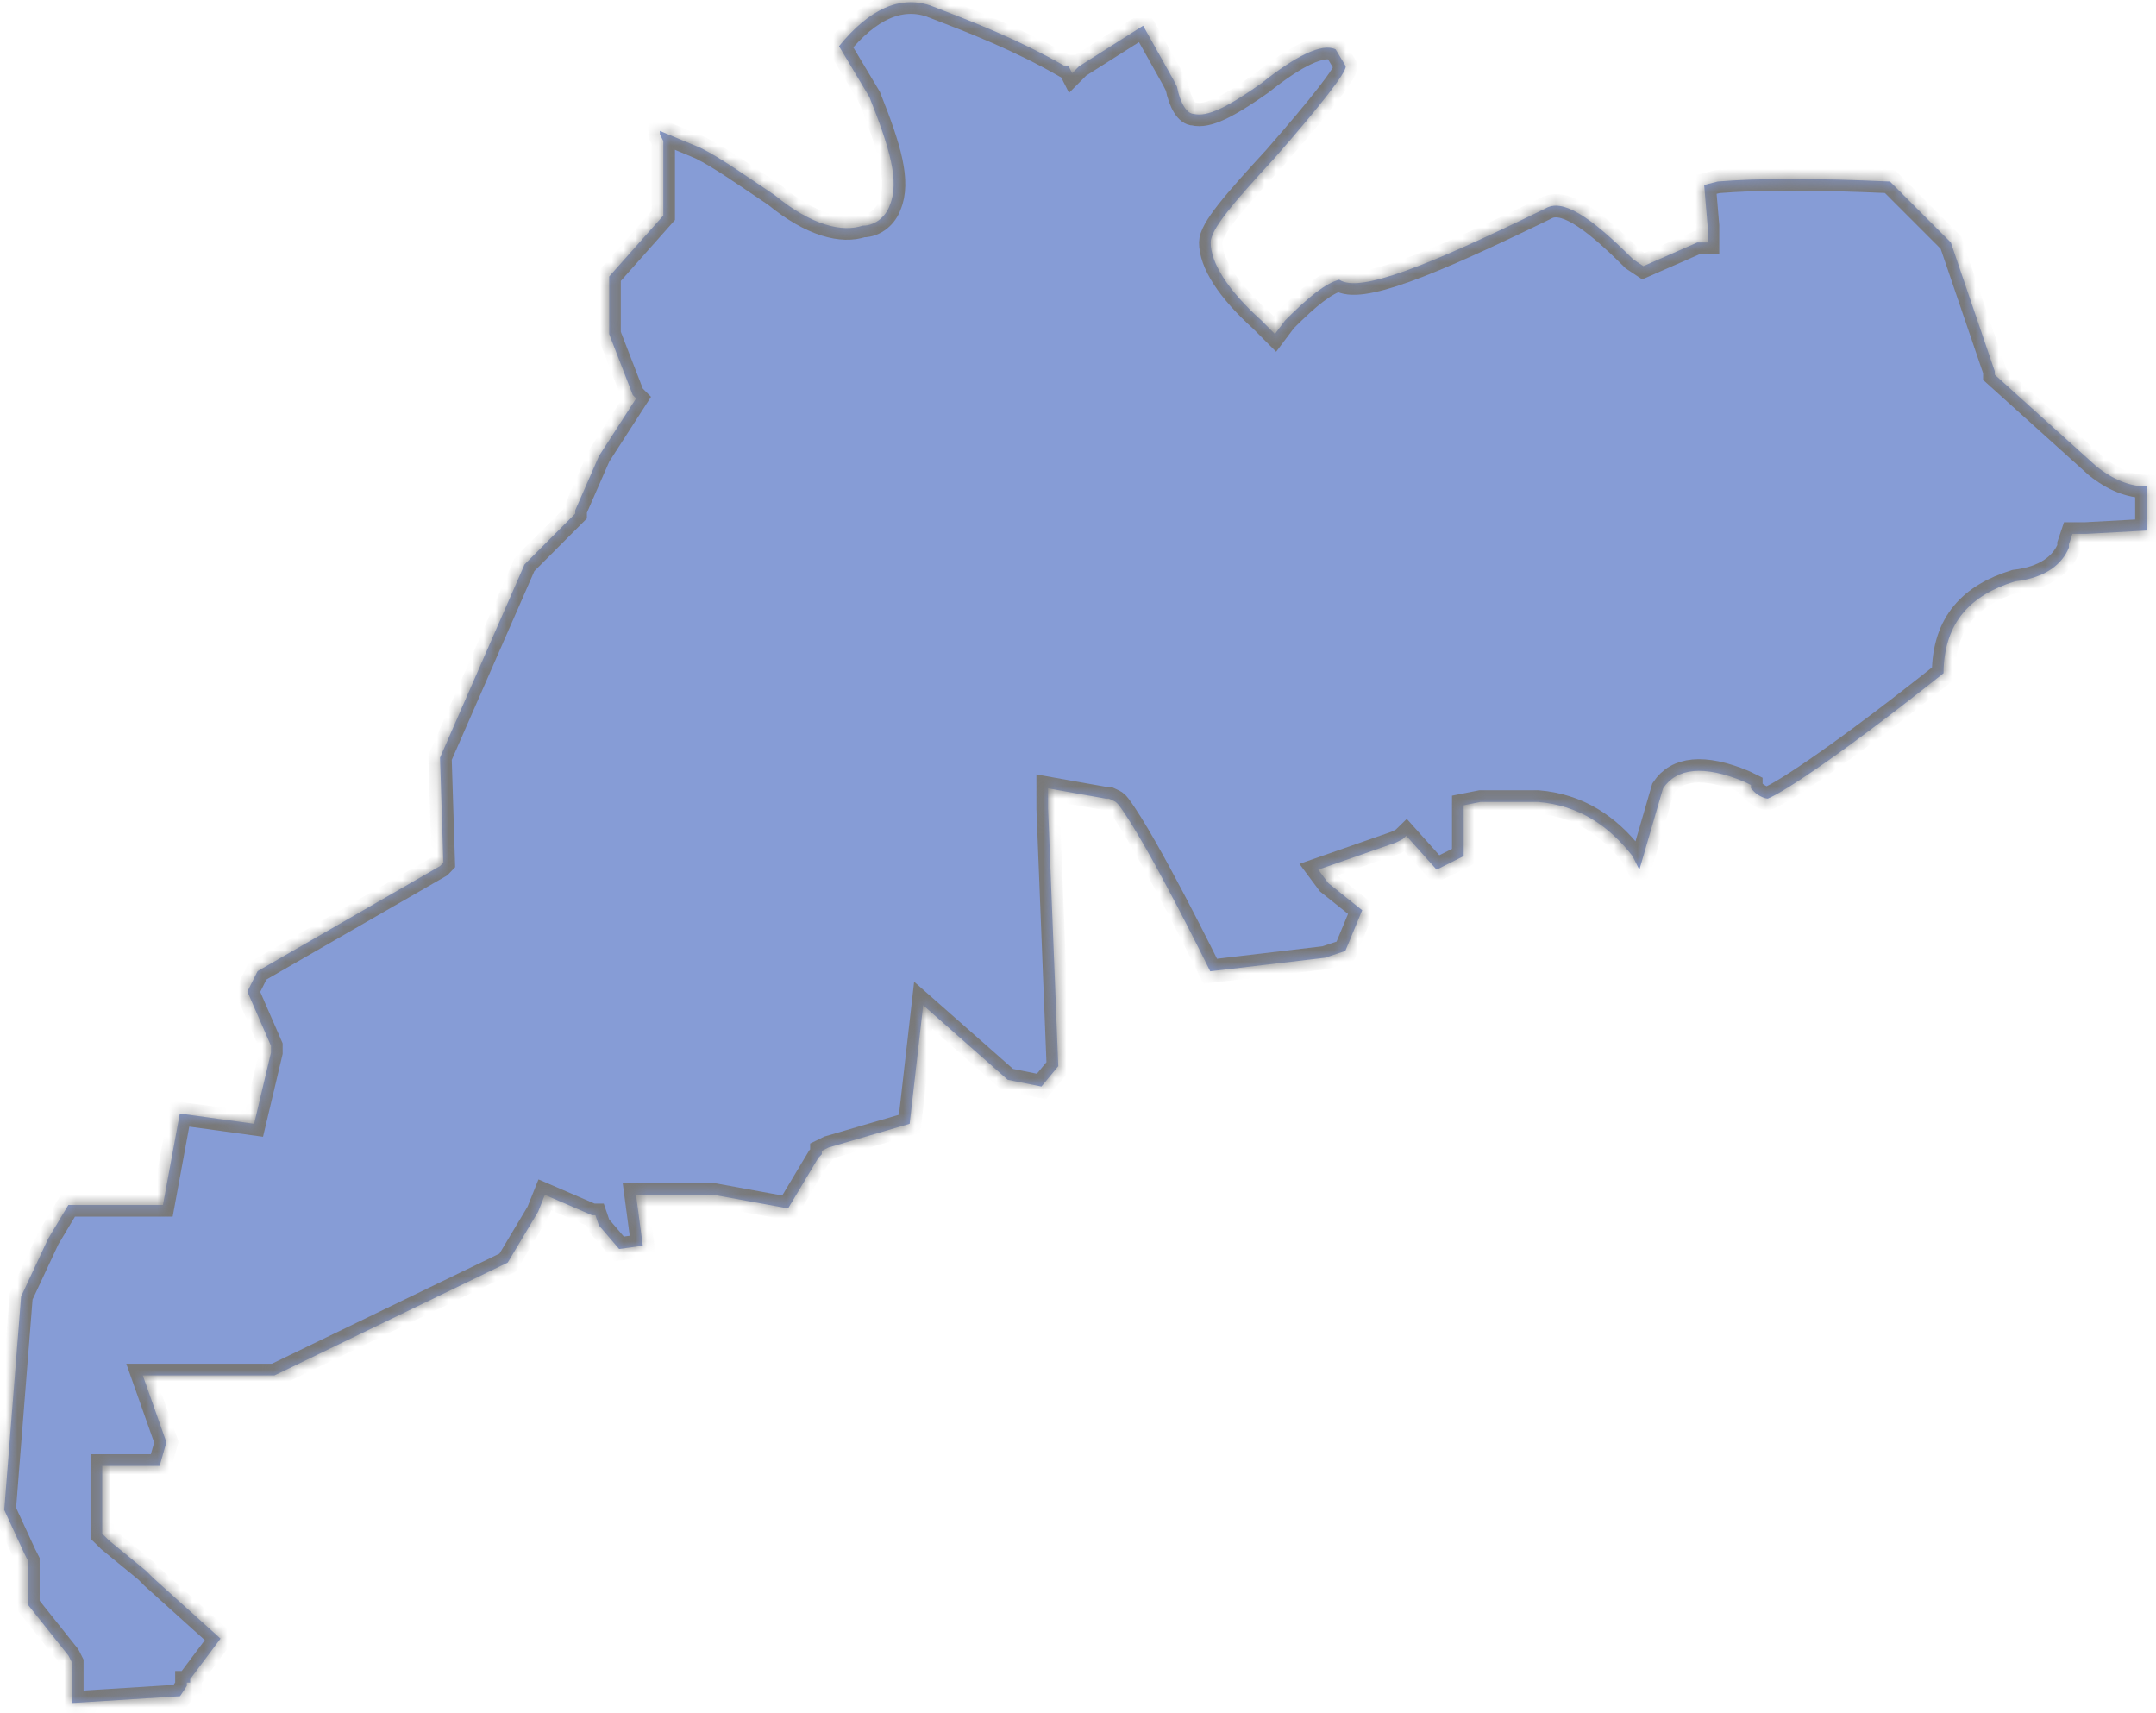 ﻿<?xml version="1.0" encoding="utf-8"?>
<svg version="1.1" xmlns:xlink="http://www.w3.org/1999/xlink" width="185px" height="147px" xmlns="http://www.w3.org/2000/svg">
  <defs>
    <mask fill="white" id="clip35">
      <path d="M 166.766 57.759  C 166.805 53.369  169.118 51.041  172.896 49.876  C 175.504 49.58  176.951 48.416  177.531 46.966  L 177.531 46.68  L 177.826 45.802  L 178.988 45.802  L 184.213 45.516  L 184.213 41.737  C 182.766 41.737  181.31 41.155  179.863 39.991  L 171.164 32.148  L 171.164 31.852  L 167.395 20.802  L 162.17 15.573  C 155.794 15.287  150.864 15.287  147.39 15.573  L 146.229 15.869  L 146.524 19.352  L 146.524 19.934  L 146.524 20.802  L 145.648 20.802  L 141.013 22.834  L 140.137 22.252  C 136.369 18.474  134.046 17.023  132.6 17.892  C 122.454 22.834  116.658 25.163  114.916 23.998  C 113.755 24.294  112.299 25.459  110.272 27.491  L 109.396 28.655  L 108.235 27.491  C 105.332 24.877  103.885 22.548  103.885 20.802  C 103.885 19.638  105.912 17.319  109.386 13.541  C 113.45 8.884  115.477 6.27  115.477 5.688  L 114.611 4.237  C 113.45 3.655  111.138 4.819  108.235 7.148  C 105.332 9.19  103.6 10.058  102.439 9.772  C 101.858 9.772  101.278 8.894  100.992 7.444  L 100.697 6.862  L 98.089 2.205  L 92.579 5.697  L 91.998 6.28  L 91.703 5.697  L 91.418 5.697  C 87.363 3.369  83.594 1.919  79.826 0.469  C 77.218 -0.4  74.6 0.755  71.993 3.961  L 74.6 8.322  C 76.342 12.682  77.208 15.593  76.342 17.625  C 76.047 18.493  75.181 19.362  74.02 19.362  C 72.278 19.944  69.67 19.362  66.482 16.747  C 63.874 15.001  61.847 13.551  60.105 12.682  L 56.622 11.232  L 56.622 11.518  L 56.917 12.1  L 56.917 18.493  L 52.272 23.722  L 52.272 28.665  L 54.299 33.894  L 54.585 34.18  L 51.397 39.123  L 49.36 43.779  L 49.36 44.065  L 45.01 48.426  L 37.758 65.001  L 38.043 74.008  L 37.758 74.304  L 22.102 83.321  L 21.226 85.068  L 23.253 89.724  L 23.253 90.01  L 23.253 90.306  L 21.806 96.413  L 15.43 95.535  L 13.983 103.378  L 5.865 103.378  L 4.123 106.289  L 1.811 111.232  L 0.364 129.543  L 2.106 133.321  L 2.401 133.903  L 2.401 137.682  L 5.875 142.042  L 6.17 142.625  L 6.17 146.107  L 15.449 145.525  L 16.03 144.647  L 16.03 144.361  L 16.315 144.361  L 16.315 144.065  L 18.923 140.582  L 13.117 135.353  L 12.537 134.771  L 9.348 132.157  L 9.063 131.871  L 8.768 131.585  L 8.768 125.764  L 13.698 125.764  L 14.278 123.732  L 12.251 118  L 23.558 118  L 43.564 108.321  L 46.171 103.961  L 46.752 102.51  L 50.806 104.257  L 51.091 104.257  L 51.387 105.125  L 53.128 107.157  L 55.156 106.871  L 54.575 102.51  L 61.247 102.51  L 67.623 103.674  L 70.231 99.314  L 70.516 99.028  L 70.516 98.732  L 71.097 98.446  L 78.054 96.413  L 79.215 86.242  L 86.468 92.635  L 89.361 93.217  L 90.807 91.471  L 89.932 69.381  L 89.932 68.799  L 89.932 67.635  L 94.862 68.513  L 95.147 68.513  C 95.147 68.513  95.59 68.71  95.728 68.799  C 95.816 68.858  95.954 69.006  96.013 69.085  C 98.453 72.341  103.846 83.331  103.846 83.331  L 113.696 82.167  L 115.438 81.585  L 116.885 78.093  L 113.982 75.774  L 113.116 74.61  L 119.787 72.282  L 120.368 71.986  L 120.663 71.699  L 123.271 74.61  L 125.593 73.446  L 125.593 69.085  L 127.04 68.799  L 131.97 68.799  C 135.444 69.085  138.061 70.831  140.088 73.456  L 140.669 74.62  L 142.696 67.645  C 143.857 65.898  146.18 65.612  149.663 67.063  L 150.244 67.349  L 150.244 67.635  L 150.529 67.931  C 150.814 68.227  151.395 68.513  151.69 68.513  C 153.137 67.931  158.362 64.448  166.766 57.759  Z " fill-rule="evenodd" />
    </mask>
  </defs>
  <g transform="matrix(1 0 0 1 -1132 -840 )">
    <path d="M 166.766 57.759  C 166.805 53.369  169.118 51.041  172.896 49.876  C 175.504 49.58  176.951 48.416  177.531 46.966  L 177.531 46.68  L 177.826 45.802  L 178.988 45.802  L 184.213 45.516  L 184.213 41.737  C 182.766 41.737  181.31 41.155  179.863 39.991  L 171.164 32.148  L 171.164 31.852  L 167.395 20.802  L 162.17 15.573  C 155.794 15.287  150.864 15.287  147.39 15.573  L 146.229 15.869  L 146.524 19.352  L 146.524 19.934  L 146.524 20.802  L 145.648 20.802  L 141.013 22.834  L 140.137 22.252  C 136.369 18.474  134.046 17.023  132.6 17.892  C 122.454 22.834  116.658 25.163  114.916 23.998  C 113.755 24.294  112.299 25.459  110.272 27.491  L 109.396 28.655  L 108.235 27.491  C 105.332 24.877  103.885 22.548  103.885 20.802  C 103.885 19.638  105.912 17.319  109.386 13.541  C 113.45 8.884  115.477 6.27  115.477 5.688  L 114.611 4.237  C 113.45 3.655  111.138 4.819  108.235 7.148  C 105.332 9.19  103.6 10.058  102.439 9.772  C 101.858 9.772  101.278 8.894  100.992 7.444  L 100.697 6.862  L 98.089 2.205  L 92.579 5.697  L 91.998 6.28  L 91.703 5.697  L 91.418 5.697  C 87.363 3.369  83.594 1.919  79.826 0.469  C 77.218 -0.4  74.6 0.755  71.993 3.961  L 74.6 8.322  C 76.342 12.682  77.208 15.593  76.342 17.625  C 76.047 18.493  75.181 19.362  74.02 19.362  C 72.278 19.944  69.67 19.362  66.482 16.747  C 63.874 15.001  61.847 13.551  60.105 12.682  L 56.622 11.232  L 56.622 11.518  L 56.917 12.1  L 56.917 18.493  L 52.272 23.722  L 52.272 28.665  L 54.299 33.894  L 54.585 34.18  L 51.397 39.123  L 49.36 43.779  L 49.36 44.065  L 45.01 48.426  L 37.758 65.001  L 38.043 74.008  L 37.758 74.304  L 22.102 83.321  L 21.226 85.068  L 23.253 89.724  L 23.253 90.01  L 23.253 90.306  L 21.806 96.413  L 15.43 95.535  L 13.983 103.378  L 5.865 103.378  L 4.123 106.289  L 1.811 111.232  L 0.364 129.543  L 2.106 133.321  L 2.401 133.903  L 2.401 137.682  L 5.875 142.042  L 6.17 142.625  L 6.17 146.107  L 15.449 145.525  L 16.03 144.647  L 16.03 144.361  L 16.315 144.361  L 16.315 144.065  L 18.923 140.582  L 13.117 135.353  L 12.537 134.771  L 9.348 132.157  L 9.063 131.871  L 8.768 131.585  L 8.768 125.764  L 13.698 125.764  L 14.278 123.732  L 12.251 118  L 23.558 118  L 43.564 108.321  L 46.171 103.961  L 46.752 102.51  L 50.806 104.257  L 51.091 104.257  L 51.387 105.125  L 53.128 107.157  L 55.156 106.871  L 54.575 102.51  L 61.247 102.51  L 67.623 103.674  L 70.231 99.314  L 70.516 99.028  L 70.516 98.732  L 71.097 98.446  L 78.054 96.413  L 79.215 86.242  L 86.468 92.635  L 89.361 93.217  L 90.807 91.471  L 89.932 69.381  L 89.932 68.799  L 89.932 67.635  L 94.862 68.513  L 95.147 68.513  C 95.147 68.513  95.59 68.71  95.728 68.799  C 95.816 68.858  95.954 69.006  96.013 69.085  C 98.453 72.341  103.846 83.331  103.846 83.331  L 113.696 82.167  L 115.438 81.585  L 116.885 78.093  L 113.982 75.774  L 113.116 74.61  L 119.787 72.282  L 120.368 71.986  L 120.663 71.699  L 123.271 74.61  L 125.593 73.446  L 125.593 69.085  L 127.04 68.799  L 131.97 68.799  C 135.444 69.085  138.061 70.831  140.088 73.456  L 140.669 74.62  L 142.696 67.645  C 143.857 65.898  146.18 65.612  149.663 67.063  L 150.244 67.349  L 150.244 67.635  L 150.529 67.931  C 150.814 68.227  151.395 68.513  151.69 68.513  C 153.137 67.931  158.362 64.448  166.766 57.759  Z " fill-rule="nonzero" fill="#0533aa" stroke="none" fill-opacity="0.482" transform="matrix(1 0 0 1 1132 840 )" />
    <path d="M 166.766 57.759  C 166.805 53.369  169.118 51.041  172.896 49.876  C 175.504 49.58  176.951 48.416  177.531 46.966  L 177.531 46.68  L 177.826 45.802  L 178.988 45.802  L 184.213 45.516  L 184.213 41.737  C 182.766 41.737  181.31 41.155  179.863 39.991  L 171.164 32.148  L 171.164 31.852  L 167.395 20.802  L 162.17 15.573  C 155.794 15.287  150.864 15.287  147.39 15.573  L 146.229 15.869  L 146.524 19.352  L 146.524 19.934  L 146.524 20.802  L 145.648 20.802  L 141.013 22.834  L 140.137 22.252  C 136.369 18.474  134.046 17.023  132.6 17.892  C 122.454 22.834  116.658 25.163  114.916 23.998  C 113.755 24.294  112.299 25.459  110.272 27.491  L 109.396 28.655  L 108.235 27.491  C 105.332 24.877  103.885 22.548  103.885 20.802  C 103.885 19.638  105.912 17.319  109.386 13.541  C 113.45 8.884  115.477 6.27  115.477 5.688  L 114.611 4.237  C 113.45 3.655  111.138 4.819  108.235 7.148  C 105.332 9.19  103.6 10.058  102.439 9.772  C 101.858 9.772  101.278 8.894  100.992 7.444  L 100.697 6.862  L 98.089 2.205  L 92.579 5.697  L 91.998 6.28  L 91.703 5.697  L 91.418 5.697  C 87.363 3.369  83.594 1.919  79.826 0.469  C 77.218 -0.4  74.6 0.755  71.993 3.961  L 74.6 8.322  C 76.342 12.682  77.208 15.593  76.342 17.625  C 76.047 18.493  75.181 19.362  74.02 19.362  C 72.278 19.944  69.67 19.362  66.482 16.747  C 63.874 15.001  61.847 13.551  60.105 12.682  L 56.622 11.232  L 56.622 11.518  L 56.917 12.1  L 56.917 18.493  L 52.272 23.722  L 52.272 28.665  L 54.299 33.894  L 54.585 34.18  L 51.397 39.123  L 49.36 43.779  L 49.36 44.065  L 45.01 48.426  L 37.758 65.001  L 38.043 74.008  L 37.758 74.304  L 22.102 83.321  L 21.226 85.068  L 23.253 89.724  L 23.253 90.01  L 23.253 90.306  L 21.806 96.413  L 15.43 95.535  L 13.983 103.378  L 5.865 103.378  L 4.123 106.289  L 1.811 111.232  L 0.364 129.543  L 2.106 133.321  L 2.401 133.903  L 2.401 137.682  L 5.875 142.042  L 6.17 142.625  L 6.17 146.107  L 15.449 145.525  L 16.03 144.647  L 16.03 144.361  L 16.315 144.361  L 16.315 144.065  L 18.923 140.582  L 13.117 135.353  L 12.537 134.771  L 9.348 132.157  L 9.063 131.871  L 8.768 131.585  L 8.768 125.764  L 13.698 125.764  L 14.278 123.732  L 12.251 118  L 23.558 118  L 43.564 108.321  L 46.171 103.961  L 46.752 102.51  L 50.806 104.257  L 51.091 104.257  L 51.387 105.125  L 53.128 107.157  L 55.156 106.871  L 54.575 102.51  L 61.247 102.51  L 67.623 103.674  L 70.231 99.314  L 70.516 99.028  L 70.516 98.732  L 71.097 98.446  L 78.054 96.413  L 79.215 86.242  L 86.468 92.635  L 89.361 93.217  L 90.807 91.471  L 89.932 69.381  L 89.932 68.799  L 89.932 67.635  L 94.862 68.513  L 95.147 68.513  C 95.147 68.513  95.59 68.71  95.728 68.799  C 95.816 68.858  95.954 69.006  96.013 69.085  C 98.453 72.341  103.846 83.331  103.846 83.331  L 113.696 82.167  L 115.438 81.585  L 116.885 78.093  L 113.982 75.774  L 113.116 74.61  L 119.787 72.282  L 120.368 71.986  L 120.663 71.699  L 123.271 74.61  L 125.593 73.446  L 125.593 69.085  L 127.04 68.799  L 131.97 68.799  C 135.444 69.085  138.061 70.831  140.088 73.456  L 140.669 74.62  L 142.696 67.645  C 143.857 65.898  146.18 65.612  149.663 67.063  L 150.244 67.349  L 150.244 67.635  L 150.529 67.931  C 150.814 68.227  151.395 68.513  151.69 68.513  C 153.137 67.931  158.362 64.448  166.766 57.759  Z " stroke-width="2" stroke="#797979" fill="none" transform="matrix(1 0 0 1 1132 840 )" mask="url(#clip35)" />
  </g>
</svg>